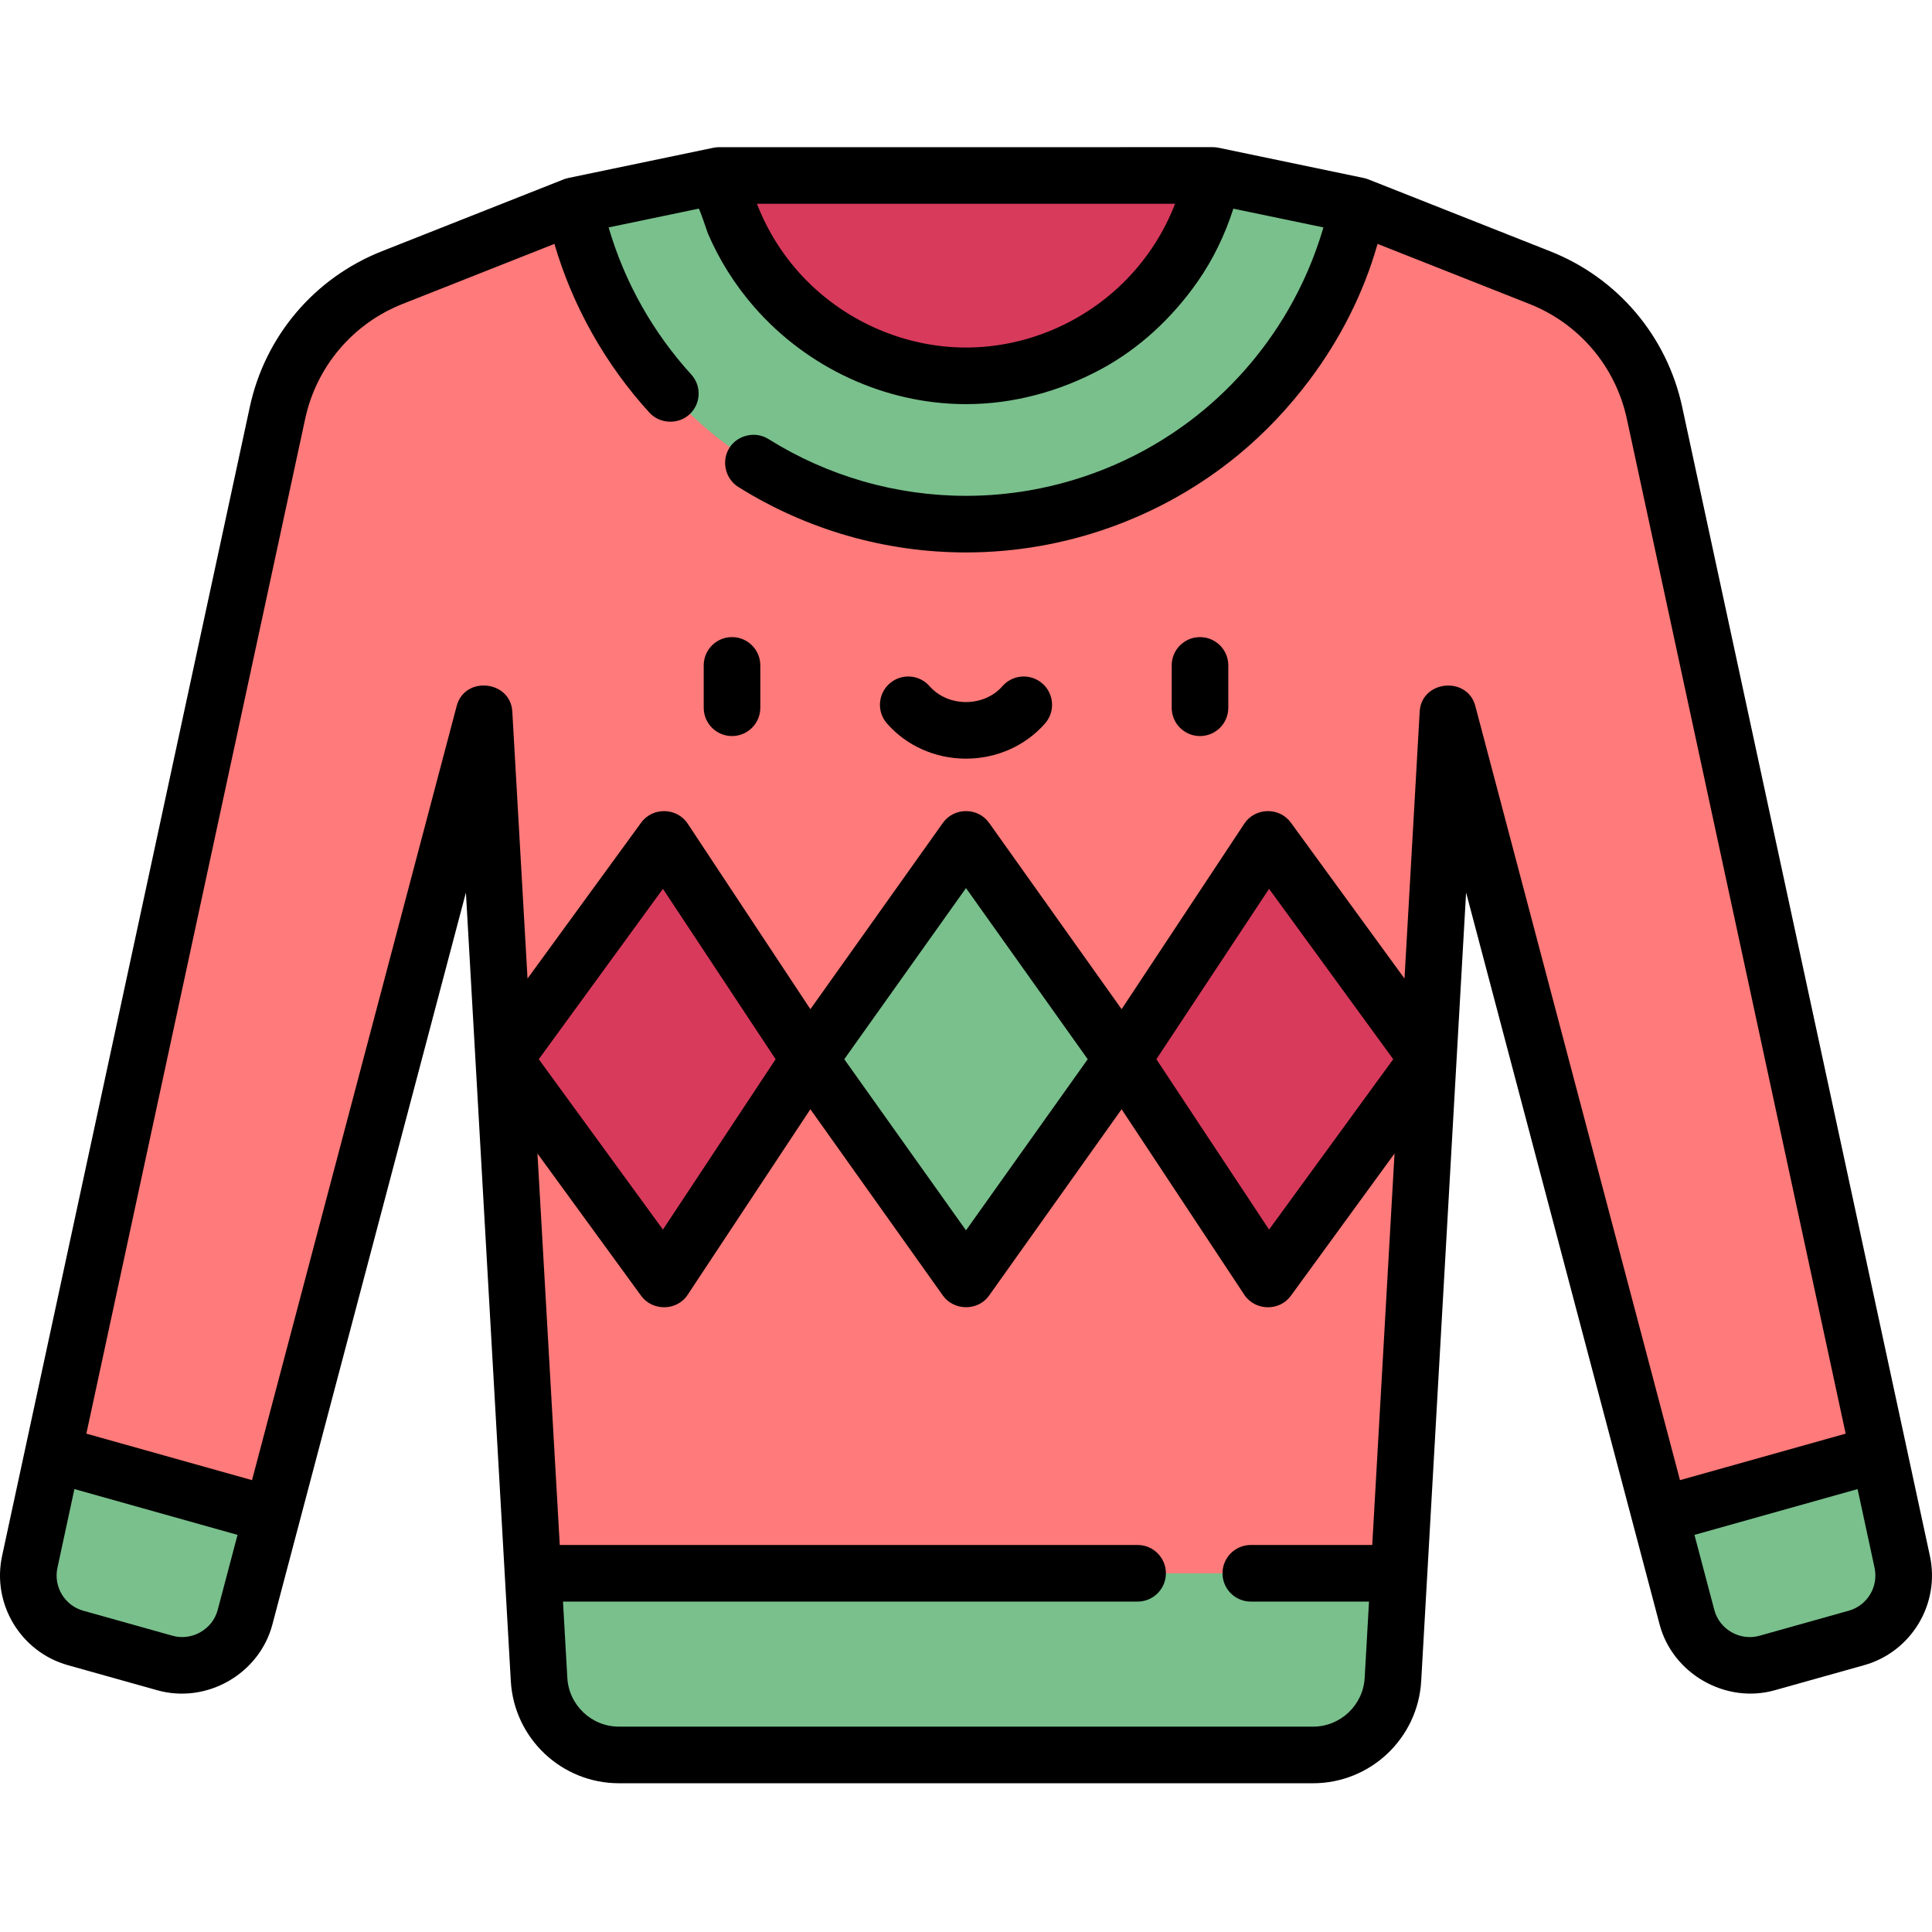 <svg height="512pt" viewBox="0 -39 512 512" width="512pt" xmlns="http://www.w3.org/2000/svg"><path d="m438.461 70.406c-3.508-16.27-14.91-29.715-30.387-35.836l-48.195-19.059h-207.754l-48.199 19.059c-15.477 6.121-26.879 19.566-30.387 35.836l-59.473 275.836 25.73 28.062 32.293-11.773 56.191-212.527 12.977 227.934 114.742 24.074 114.746-24.074 12.977-227.934 56.188 212.527 32.297 11.773 25.73-28.062zm0 0" fill="#ff7a7a"/><path d="m190.598 7.5h130.809l10.246 31.484-70.527 42.246-83.23-47.16zm0 0" fill="#d83a5c"/><g fill="#79c08c"><path d="m256 99.898c-24.527 0-48.449-8.57-67.363-24.125-18.648-15.34-31.613-36.738-36.516-60.262l38.477-8.012c6.406 30.766 33.914 53.098 65.402 53.098 31.492 0 59-22.332 65.406-53.098l38.473 8.012c-4.898 23.523-17.863 44.922-36.512 60.262-18.914 15.555-42.84 24.125-67.367 24.125zm0 0"/><path d="m72.09 362.531-7.152 27.047c-2.445 9.266-12.004 14.73-21.23 12.137l-23.676-6.645c-8.734-2.445-14.051-11.277-12.145-20.148l6.18-28.68zm0 0"/><path d="m491.973 395.074-23.676 6.641c-9.227 2.594-18.785-2.867-21.234-12.133l-7.152-27.047 58.027-16.289 6.18 28.676c1.906 8.871-3.41 17.707-12.145 20.152zm0 0"/><path d="m370.746 377.938-1.602 28.129c-.641 11.23-9.934 20.016-21.184 20.016h-183.922c-11.246 0-20.543-8.785-21.18-20.016l-1.602-28.129zm0 0"/><path d="m256 183.406-41.461 58.297 41.461 58.293 41.461-58.293zm0 0"/></g><path d="m175.984 183.406-42.484 58.297 42.484 58.293 38.555-58.293zm0 0" fill="#d83a5c"/><path d="m336.016 183.406 42.488 58.297-42.488 58.293-38.555-58.293zm0 0" fill="#d83a5c"/><path d="m193.992 129.84c-4.145 0-7.5 3.355-7.5 7.5v11.223c0 4.141 3.355 7.5 7.5 7.5 4.141 0 7.5-3.359 7.5-7.5v-11.223c0-4.145-3.359-7.5-7.5-7.5zm0 0"/><path d="m318.012 129.84c-4.145 0-7.5 3.355-7.5 7.5v11.223c0 4.141 3.355 7.5 7.5 7.5 4.141 0 7.5-3.359 7.5-7.5v-11.223c0-4.145-3.359-7.5-7.5-7.5zm0 0"/><path d="m276.242 142.133c-3.121-2.727-7.859-2.406-10.586.711-2.336 2.672-5.855 4.207-9.656 4.207s-7.32-1.535-9.656-4.207c-2.727-3.121-7.465-3.438-10.586-.711-3.117 2.723-3.438 7.461-.711 10.582 5.188 5.934 12.824 9.336 20.953 9.336s15.766-3.406 20.953-9.336c2.727-3.117 2.406-7.855-.711-10.582zm0 0"/><path d="m445.793 68.828c-4.043-18.762-17.113-34.172-34.961-41.23l-48.195-19.059c-.395-.156-.812-.281-1.23-.367 0 0-38.469-8.012-38.473-8.016-.496-.102-1.02-.152-1.527-.156 0 0-130.832.004-130.84.004-.504 0-1.008.051-1.5.152l-38.473 8.016c-.418.086-.836.211-1.23.367l-48.195 19.059c-17.848 7.059-30.918 22.473-34.961 41.23l-65.656 304.52c-2.734 12.727 4.934 25.441 17.453 28.945l23.672 6.641c13.078 3.676 27.043-4.297 30.512-17.434l51.285-193.973 11.898 208.965c.863 15.191 13.457 27.09 28.668 27.09h183.922c15.215 0 27.805-11.898 28.672-27.086l11.898-208.969s51.23 193.77 51.281 193.969c3.457 13.082 17.5 21.098 30.508 17.441l23.676-6.641c12.52-3.508 20.188-16.223 17.453-28.953zm-134.395-53.828c-.062.152-.113.305-.172.457-2.867 7.281-7.215 13.977-12.672 19.582-11.102 11.406-26.621 18.059-42.555 18.059-15.883 0-31.438-6.652-42.559-18.066-5.574-5.715-9.977-12.578-12.836-20.031zm-253.711 372.668c-1.359 5.141-6.852 8.262-11.953 6.824l-23.684-6.641c-4.902-1.375-7.906-6.359-6.832-11.348l4.5-20.883 43.234 12.137c-.004 0-5.258 19.875-5.266 19.91zm305.973-17.23h-32.184c-4.141 0-7.5 3.359-7.5 7.5 0 4.145 3.359 7.5 7.5 7.5h31.328l-1.148 20.203c-.414 7.254-6.43 12.938-13.695 12.938h-183.922c-7.266 0-13.281-5.684-13.691-12.938l-1.152-20.203h152.281c4.145 0 7.5-3.359 7.5-7.5s-3.355-7.5-7.5-7.5h-153.133l-5.91-103.742s27.461 37.676 27.488 37.719c2.957 4.051 9.422 4.098 12.316-.281l32.523-49.176s35.09 49.332 35.125 49.387c2.859 4.02 9.238 4.195 12.227 0l35.125-49.387s32.457 49.074 32.523 49.176c2.836 4.289 9.293 4.43 12.316.281l27.488-37.719zm-220.879-128.734 32.906-45.152 29.859 45.152-29.859 45.148zm80.961 0 32.258-45.355 32.258 45.355-32.258 45.352zm82.711 0 29.863-45.152 32.906 45.152-32.906 45.148zm138.762 111.551s-54.07-204.527-54.242-205.164c-2.113-8-14.266-6.816-14.738 1.488l-4.027 70.75s-30.059-41.242-30.129-41.336c-3.039-4.172-9.473-4.02-12.316.277l-32.523 49.176s-35.035-49.258-35.125-49.387c-2.949-4.145-9.281-4.137-12.227 0l-35.125 49.387s-32.469-49.094-32.523-49.176c-2.84-4.297-9.285-4.438-12.316-.277l-30.125 41.336s-4.016-70.531-4.031-70.75c-.473-8.289-12.613-9.531-14.738-1.492l-54.242 205.168-43.902-12.324 57.988-268.941c2.988-13.852 12.637-25.23 25.812-30.441l40.242-15.914c4.84 16.547 13.547 31.98 25.172 44.711 2.715 2.977 7.559 3.258 10.598.492 3.062-2.789 3.281-7.535.492-10.594-10.152-11.141-17.684-24.508-21.898-38.977l23.867-4.973c.258 0 2.207 6.012 2.453 6.59 3.023 7.082 7.195 13.648 12.246 19.453 14.047 16.117 34.727 25.762 56.145 25.762 12.559 0 24.871-3.363 35.895-9.324 10.168-5.492 18.789-13.613 25.406-23.035 4.156-5.922 7.352-12.555 9.543-19.445l23.863 4.969c-.039.148-.078.297-.121.441-2.207 7.461-5.328 14.711-9.227 21.438-6.625 11.43-15.543 21.535-26.105 29.473-12.473 9.375-27.023 15.641-42.328 18.316-5.562.969-11.227 1.469-16.926 1.469-18.527 0-36.641-5.211-52.383-15.066-3.438-2.152-8.18-1.07-10.336 2.375-2.172 3.469-1.09 8.168 2.375 10.336 18.129 11.355 38.996 17.355 60.344 17.355 26.262 0 51.879-9.172 72.133-25.832 7.156-5.887 13.539-12.695 19.086-20.109 7.898-10.562 14.105-22.738 17.73-35.43.039-.133.086-.262.125-.395l40.242 15.914c13.176 5.211 22.828 16.59 25.812 30.441l57.988 268.941zm44.73 34.598-23.68 6.645c-5.121 1.441-10.59-1.68-11.949-6.832 0 0-5.266-19.906-5.266-19.906l43.234-12.137 4.5 20.875c1.07 4.992-1.93 9.98-6.84 11.355zm0 0"/></svg>